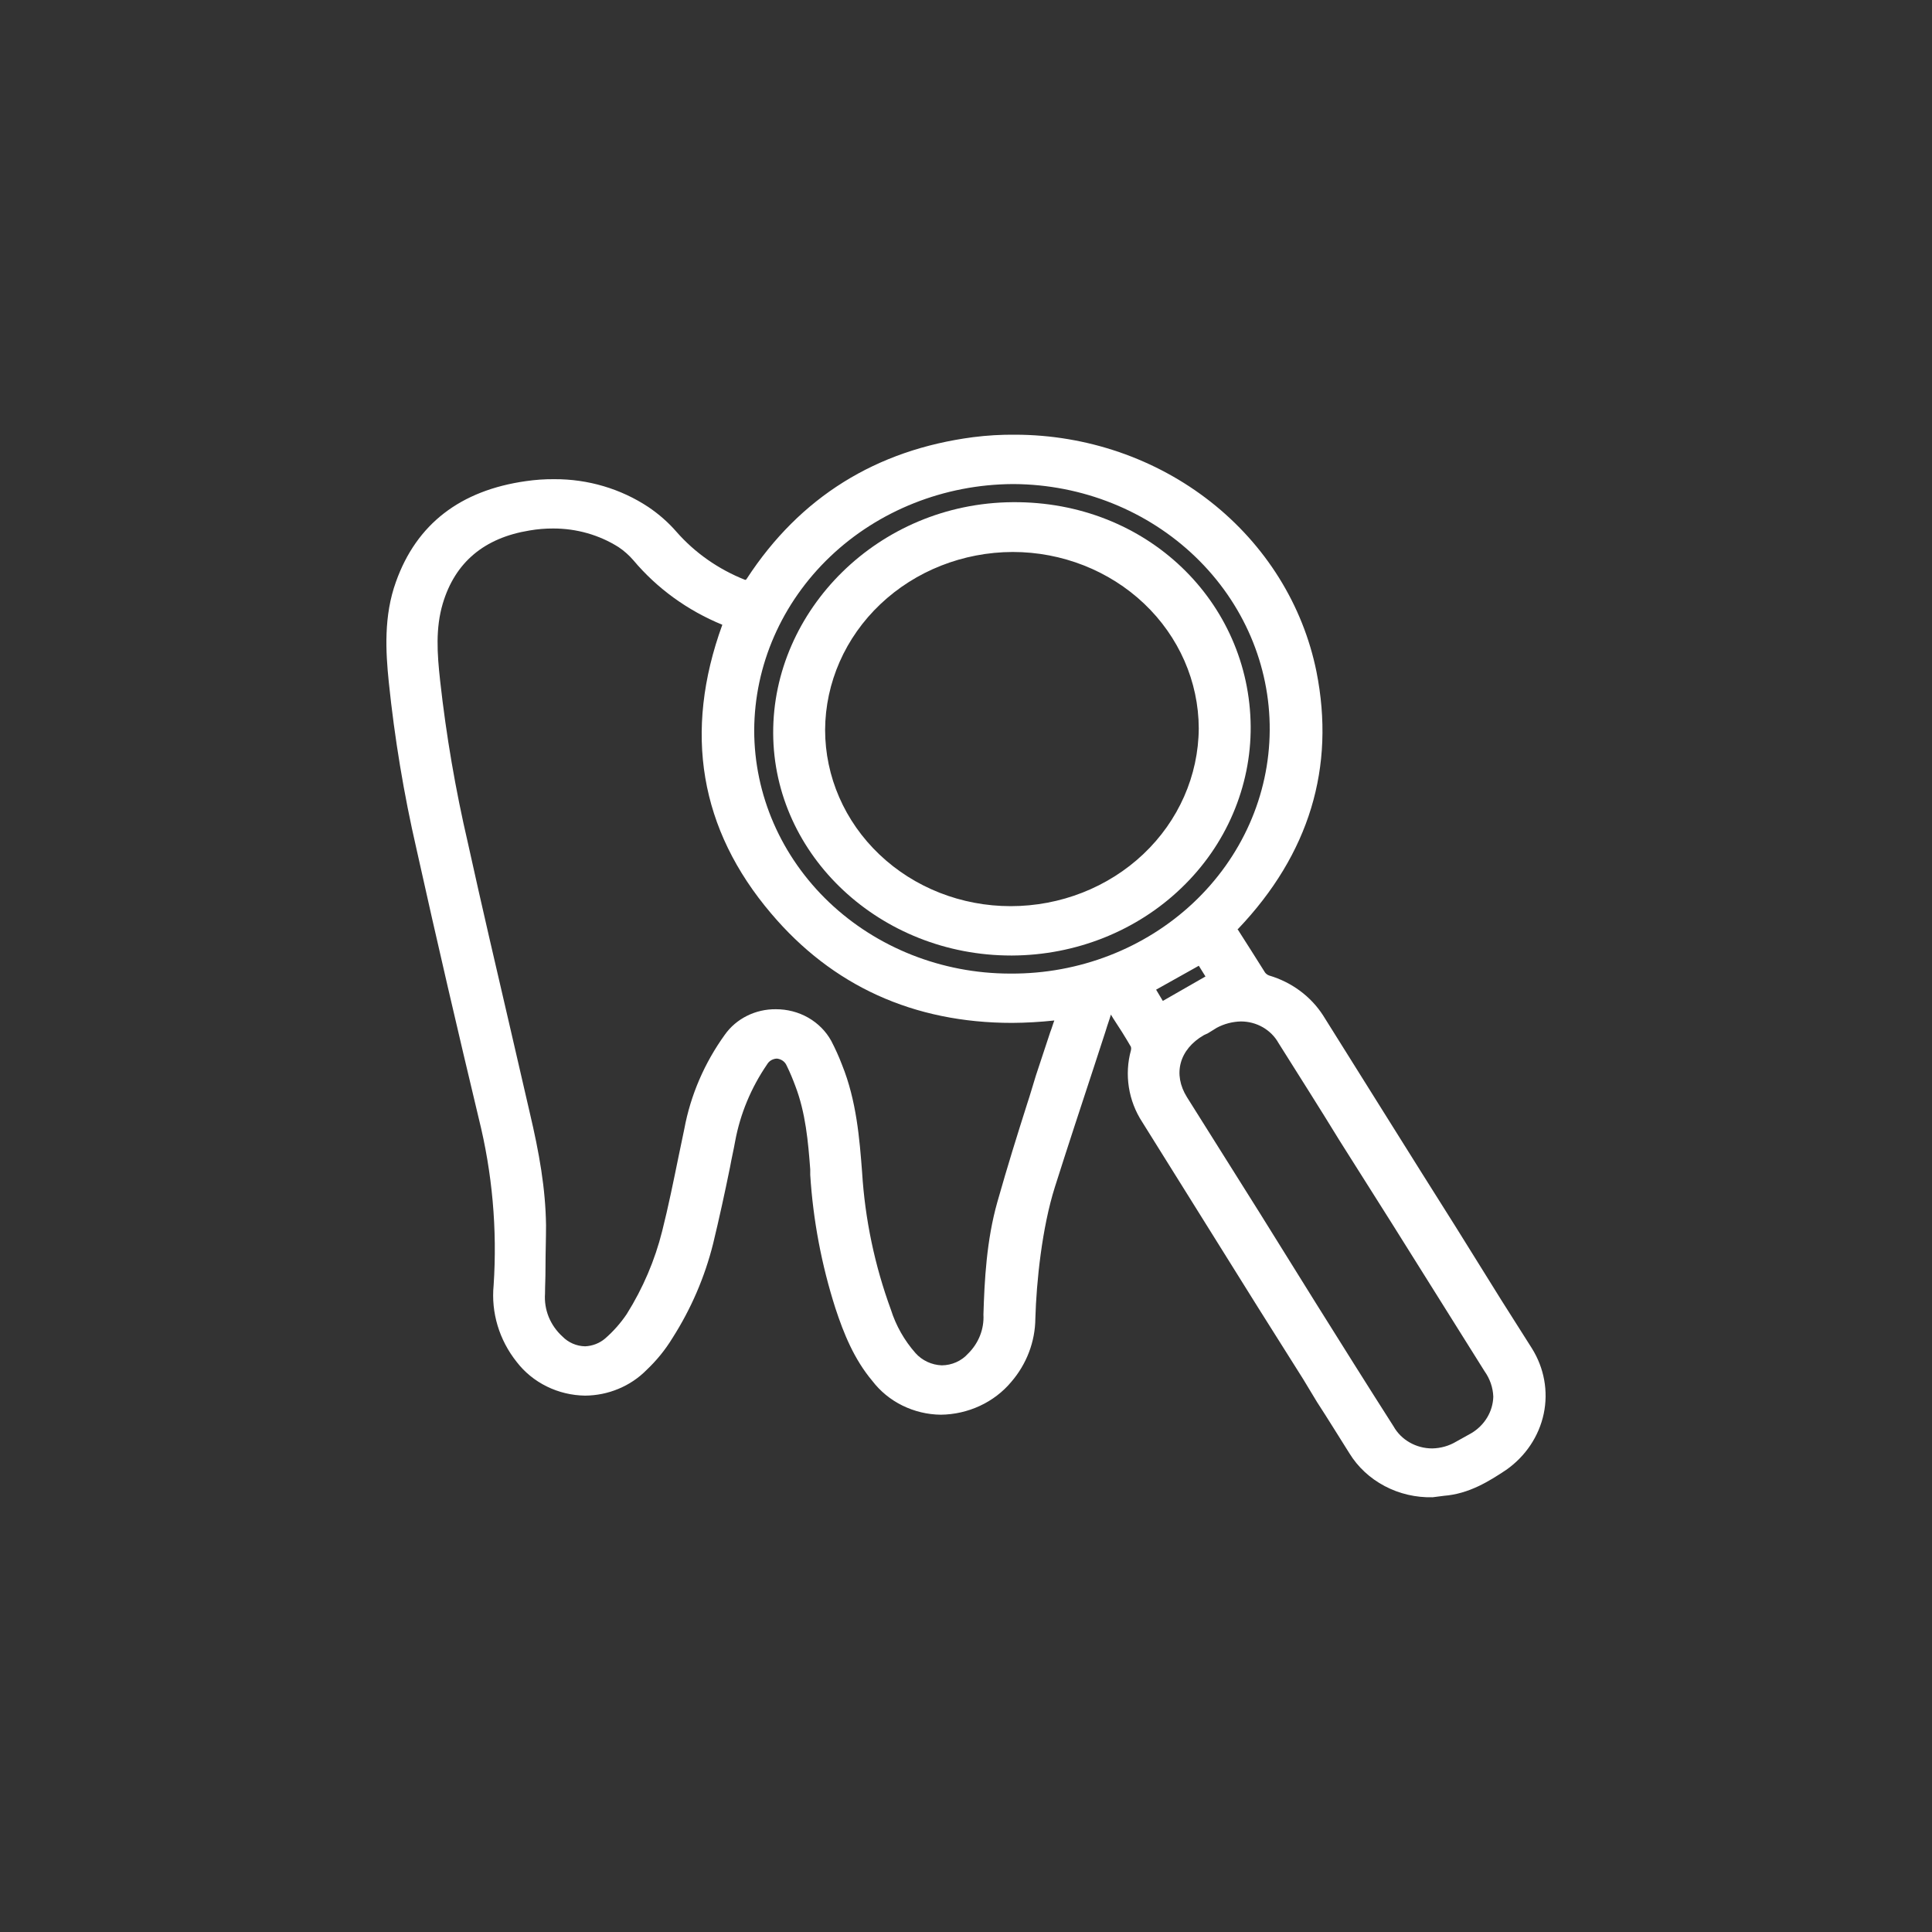 <svg width="40" height="40" viewBox="0 0 40 40" fill="none" xmlns="http://www.w3.org/2000/svg">
<rect x="0" y="0" width="40" height="40" fill="#333333" stroke="none"/>
<path d="M29.662 30.999C29.315 31.008 28.972 30.928 28.669 30.768C28.365 30.608 28.113 30.374 27.938 30.089C27.714 29.735 27.491 29.371 27.267 29.027L26.98 28.552L26.043 27.065L23.649 23.231C23.506 23.012 23.412 22.766 23.372 22.511C23.332 22.255 23.346 21.995 23.415 21.745C23.421 21.721 23.421 21.697 23.415 21.674C23.298 21.471 23.17 21.269 23.043 21.077L23 21.006C22.968 21.117 22.925 21.229 22.893 21.34L22.659 22.058C22.383 22.898 22.106 23.737 21.84 24.577C21.574 25.416 21.457 26.539 21.436 27.297C21.432 27.777 21.256 28.241 20.936 28.612C20.761 28.821 20.539 28.99 20.287 29.107C20.035 29.224 19.758 29.287 19.478 29.29C19.201 29.287 18.929 29.221 18.683 29.1C18.437 28.979 18.225 28.805 18.062 28.592C17.679 28.137 17.466 27.601 17.296 27.085C17.009 26.187 16.834 25.261 16.775 24.324V24.212C16.732 23.636 16.679 23.039 16.466 22.483C16.413 22.341 16.36 22.21 16.285 22.058C16.268 22.019 16.24 21.986 16.205 21.961C16.169 21.936 16.127 21.921 16.083 21.917C16.041 21.919 16.001 21.931 15.965 21.952C15.93 21.973 15.901 22.003 15.881 22.038C15.551 22.52 15.326 23.06 15.221 23.626C15.189 23.808 15.147 23.98 15.115 24.162C15.008 24.688 14.891 25.224 14.764 25.75C14.592 26.438 14.309 27.097 13.923 27.702C13.774 27.947 13.591 28.171 13.38 28.37C13.217 28.534 13.021 28.665 12.803 28.755C12.586 28.846 12.351 28.893 12.114 28.895C11.837 28.891 11.565 28.826 11.32 28.705C11.074 28.584 10.861 28.41 10.698 28.198C10.336 27.744 10.165 27.177 10.22 26.61C10.297 25.448 10.193 24.283 9.911 23.151C9.485 21.37 9.049 19.499 8.623 17.578C8.36 16.436 8.169 15.281 8.049 14.118C7.985 13.491 7.942 12.753 8.198 12.045C8.623 10.851 9.528 10.153 10.89 9.961C11.084 9.933 11.279 9.919 11.475 9.921C12.171 9.917 12.852 10.119 13.423 10.497C13.641 10.644 13.838 10.817 14.008 11.013C14.389 11.447 14.875 11.786 15.423 12.004H15.444L15.466 11.974C16.562 10.295 18.137 9.314 20.148 9.051C20.437 9.014 20.729 8.997 21.021 9C22.497 9.003 23.927 9.494 25.065 10.389C26.203 11.284 26.977 12.527 27.256 13.906C27.65 15.888 27.108 17.679 25.639 19.226L25.618 19.246H25.628L25.905 19.681L26.192 20.136C26.214 20.164 26.243 20.185 26.277 20.197C26.744 20.335 27.141 20.63 27.395 21.026C28.31 22.483 29.215 23.939 30.13 25.386L31.087 26.923L31.715 27.914C31.971 28.322 32.059 28.806 31.961 29.271C31.862 29.737 31.585 30.151 31.183 30.433C30.832 30.666 30.417 30.928 29.896 30.969L29.662 30.999ZM25.692 21.148C25.517 21.152 25.345 21.197 25.192 21.279L25.011 21.391L24.926 21.431C24.415 21.724 24.277 22.24 24.575 22.716L26.075 25.103L27.246 26.984C27.778 27.834 28.31 28.683 28.853 29.533C28.93 29.67 29.045 29.785 29.186 29.865C29.326 29.945 29.487 29.988 29.651 29.988C29.828 29.985 30.001 29.936 30.151 29.846L30.46 29.674C30.596 29.594 30.709 29.482 30.789 29.35C30.869 29.218 30.913 29.068 30.917 28.916C30.91 28.728 30.847 28.546 30.736 28.39L28.821 25.335L27.735 23.616C27.32 22.938 26.895 22.271 26.469 21.593C26.394 21.459 26.282 21.347 26.145 21.268C26.009 21.19 25.852 21.148 25.692 21.148ZM16.062 20.895C16.298 20.894 16.531 20.954 16.734 21.07C16.936 21.186 17.102 21.353 17.211 21.552C17.295 21.714 17.37 21.879 17.434 22.048C17.732 22.786 17.796 23.575 17.849 24.273C17.909 25.242 18.109 26.199 18.445 27.115C18.549 27.445 18.723 27.752 18.956 28.016C19.023 28.091 19.106 28.152 19.2 28.196C19.293 28.239 19.395 28.264 19.499 28.268C19.602 28.267 19.704 28.245 19.798 28.203C19.892 28.161 19.975 28.101 20.042 28.026C20.151 27.919 20.235 27.792 20.29 27.653C20.345 27.514 20.369 27.365 20.361 27.216C20.382 26.509 20.425 25.679 20.648 24.89C20.872 24.101 21.053 23.525 21.265 22.857C21.329 22.665 21.383 22.473 21.446 22.271L21.744 21.37C21.776 21.29 21.797 21.209 21.829 21.128C21.54 21.159 21.248 21.176 20.957 21.178C18.914 21.178 17.232 20.41 15.966 18.913C14.487 17.173 14.146 15.16 14.955 12.935C14.235 12.64 13.603 12.182 13.114 11.6C13.024 11.496 12.921 11.404 12.806 11.327C12.405 11.074 11.935 10.941 11.454 10.942C11.29 10.941 11.126 10.955 10.964 10.983C10.028 11.135 9.421 11.64 9.166 12.5C9.017 13.006 9.049 13.522 9.113 14.098C9.238 15.227 9.43 16.348 9.688 17.456C9.975 18.761 10.283 20.076 10.581 21.36L10.964 23.019C11.167 23.879 11.294 24.607 11.305 25.366C11.305 25.649 11.294 25.942 11.294 26.225C11.294 26.509 11.284 26.599 11.284 26.782C11.272 26.946 11.298 27.111 11.36 27.265C11.423 27.419 11.52 27.558 11.646 27.672C11.705 27.733 11.778 27.783 11.858 27.818C11.938 27.853 12.025 27.872 12.114 27.874C12.268 27.867 12.414 27.81 12.529 27.712C12.7 27.563 12.85 27.393 12.976 27.206C13.311 26.672 13.559 26.092 13.71 25.487C13.838 24.981 13.944 24.455 14.05 23.939C14.093 23.747 14.125 23.565 14.168 23.373C14.298 22.673 14.585 22.007 15.008 21.421C15.124 21.257 15.281 21.124 15.465 21.032C15.649 20.94 15.854 20.893 16.062 20.895ZM24.075 20.723L24.958 20.217L24.82 19.995L23.936 20.49L24.075 20.723ZM20.967 10.022C19.549 10.03 18.19 10.57 17.188 11.524C16.186 12.479 15.62 13.771 15.615 15.12C15.615 16.454 16.172 17.733 17.163 18.678C18.155 19.622 19.5 20.154 20.904 20.157H20.925C22.339 20.165 23.698 19.639 24.704 18.694C25.71 17.749 26.28 16.464 26.288 15.12C26.297 13.776 25.743 12.484 24.749 11.528C23.755 10.572 22.403 10.03 20.989 10.022H20.967Z" fill="white"/>
<path d="M22.957 20.763C22.893 20.945 22.829 21.127 22.776 21.309C22.425 22.381 22.063 23.463 21.723 24.546C21.425 25.446 21.34 26.366 21.319 27.297C21.309 27.747 21.14 28.182 20.84 28.531C20.201 29.289 18.967 29.491 18.158 28.521C17.796 28.086 17.583 27.58 17.413 27.054C17.128 26.163 16.953 25.243 16.892 24.313C16.838 23.686 16.796 23.049 16.572 22.442C16.52 22.293 16.456 22.147 16.381 22.007C16.253 21.744 15.944 21.724 15.764 21.966C15.425 22.463 15.196 23.021 15.093 23.605C14.944 24.313 14.806 25.021 14.625 25.719C14.459 26.395 14.186 27.042 13.816 27.641C13.666 27.875 13.488 28.093 13.284 28.288C12.529 29.006 11.433 28.925 10.783 28.126C10.434 27.698 10.271 27.159 10.326 26.619C10.409 25.444 10.305 24.265 10.017 23.119C9.57 21.265 9.141 19.411 8.73 17.556C8.474 16.417 8.282 15.266 8.155 14.107C8.091 13.43 8.059 12.742 8.304 12.085C8.73 10.901 9.613 10.254 10.89 10.072C11.773 9.95 12.603 10.102 13.337 10.588C13.547 10.729 13.737 10.895 13.901 11.083C14.293 11.535 14.798 11.886 15.37 12.105C15.455 12.145 15.508 12.135 15.561 12.044C16.626 10.426 18.158 9.435 20.148 9.182C21.732 8.968 23.341 9.343 24.641 10.228C25.941 11.114 26.832 12.442 27.129 13.935C27.522 15.918 26.958 17.658 25.543 19.155C25.49 19.215 25.469 19.256 25.511 19.326L26.075 20.217C26.115 20.264 26.166 20.302 26.224 20.328C26.667 20.45 27.044 20.729 27.278 21.107C28.459 22.978 29.629 24.859 30.8 26.73L31.598 27.995C31.84 28.376 31.922 28.829 31.83 29.265C31.737 29.701 31.476 30.089 31.098 30.351C30.736 30.604 30.353 30.837 29.874 30.877C29.087 30.938 28.47 30.665 28.044 30.028C27.618 29.39 27.405 29.006 27.086 28.5L23.755 23.17C23.62 22.964 23.53 22.734 23.492 22.494C23.453 22.254 23.467 22.009 23.532 21.774C23.544 21.72 23.541 21.664 23.521 21.612C23.362 21.339 23.181 21.066 23.011 20.793C23 20.783 23 20.763 22.989 20.743L22.957 20.763ZM22 20.995C19.605 21.268 17.573 20.631 16.062 18.841C14.55 17.051 14.295 15.028 15.104 12.873L15.051 12.853C14.33 12.565 13.697 12.11 13.21 11.528C13.112 11.415 12.997 11.316 12.869 11.235C12.591 11.056 12.279 10.931 11.951 10.867C11.622 10.803 11.283 10.8 10.954 10.861C9.975 11.023 9.315 11.549 9.049 12.469C8.889 13.015 8.932 13.561 8.996 14.107C9.117 15.243 9.309 16.371 9.57 17.486C9.985 19.337 10.422 21.188 10.847 23.038C11.018 23.807 11.177 24.576 11.177 25.365C11.188 25.83 11.166 26.305 11.156 26.781C11.148 26.961 11.18 27.14 11.25 27.307C11.319 27.474 11.425 27.626 11.56 27.752C11.869 28.045 12.273 28.065 12.603 27.792C12.784 27.639 12.942 27.462 13.071 27.266C13.417 26.724 13.672 26.133 13.827 25.517C14.008 24.819 14.136 24.101 14.284 23.392C14.419 22.709 14.698 22.059 15.104 21.481C15.221 21.326 15.377 21.202 15.558 21.12C15.739 21.038 15.939 21.002 16.14 21.014C16.34 21.026 16.533 21.087 16.702 21.189C16.871 21.292 17.009 21.434 17.105 21.602C17.179 21.764 17.253 21.926 17.317 22.088C17.605 22.796 17.669 23.534 17.732 24.283C17.792 25.262 17.992 26.228 18.328 27.155C18.456 27.489 18.605 27.823 18.86 28.086C19.116 28.349 19.754 28.48 20.137 28.106C20.366 27.865 20.492 27.551 20.488 27.226C20.51 26.447 20.552 25.668 20.765 24.92C20.978 24.171 21.297 23.18 21.563 22.31C21.702 21.875 21.851 21.44 22 20.995ZM31.034 28.925C31.036 28.712 30.969 28.504 30.843 28.328C30.023 27.024 29.204 25.729 28.395 24.424L26.575 21.532C26.267 21.036 25.66 20.894 25.128 21.177L24.862 21.329C24.298 21.653 24.138 22.239 24.468 22.776L26.565 26.113L28.746 29.593C28.814 29.712 28.907 29.816 29.02 29.898C29.132 29.982 29.261 30.041 29.399 30.075C29.537 30.108 29.681 30.114 29.821 30.092C29.961 30.07 30.095 30.02 30.215 29.947C30.321 29.892 30.424 29.831 30.523 29.765C30.679 29.68 30.808 29.558 30.898 29.411C30.988 29.263 31.035 29.096 31.034 28.925ZM15.498 15.119C15.498 16.481 16.065 17.787 17.076 18.752C18.088 19.717 19.46 20.262 20.893 20.267C23.915 20.287 26.405 17.961 26.416 15.109C26.421 14.428 26.285 13.753 26.015 13.122C25.745 12.492 25.346 11.918 24.841 11.435C24.337 10.952 23.737 10.568 23.075 10.306C22.414 10.045 21.705 9.91 20.989 9.91C17.977 9.89 15.508 12.236 15.498 15.119ZM24.862 19.832L23.766 20.459C23.862 20.601 23.947 20.743 24.043 20.874L25.128 20.257C25.032 20.116 24.947 19.984 24.862 19.832Z" fill="white"/>
<path d="M20.935 19.783C18.232 19.783 16.018 17.72 16.008 15.181C15.997 12.642 18.179 10.417 20.967 10.397C23.755 10.376 25.872 12.47 25.894 15.039C25.898 15.659 25.773 16.273 25.527 16.848C25.282 17.422 24.919 17.944 24.46 18.384C24.002 18.825 23.456 19.175 22.855 19.415C22.253 19.655 21.608 19.78 20.956 19.783H20.935ZM20.967 11.428C19.939 11.431 18.955 11.819 18.227 12.509C17.5 13.198 17.088 14.133 17.083 15.11C17.083 16.078 17.487 17.007 18.208 17.692C18.928 18.377 19.905 18.761 20.924 18.761C21.953 18.761 22.941 18.374 23.671 17.684C24.401 16.994 24.813 16.058 24.819 15.08C24.816 14.11 24.409 13.182 23.687 12.497C22.965 11.813 21.987 11.428 20.967 11.428Z" fill="white"/>
<path d="M20.968 10.518C23.735 10.548 25.757 12.621 25.778 15.039C25.781 16.259 25.276 17.432 24.373 18.299C23.47 19.167 22.242 19.66 20.958 19.671C18.319 19.681 16.148 17.658 16.137 15.17C16.129 14.562 16.247 13.959 16.486 13.394C16.725 12.83 17.08 12.317 17.529 11.884C17.979 11.451 18.514 11.107 19.105 10.873C19.695 10.638 20.328 10.518 20.968 10.518ZM20.968 11.306C19.908 11.309 18.892 11.711 18.142 12.423C17.392 13.136 16.97 14.102 16.967 15.11C16.969 15.859 17.205 16.591 17.644 17.213C18.083 17.835 18.707 18.32 19.436 18.605C20.164 18.891 20.966 18.966 21.739 18.819C22.512 18.672 23.222 18.311 23.779 17.781C24.337 17.252 24.717 16.577 24.871 15.842C25.025 15.107 24.947 14.345 24.646 13.653C24.346 12.96 23.836 12.367 23.181 11.95C22.527 11.532 21.757 11.309 20.968 11.306Z" fill="white"/>
</svg>
